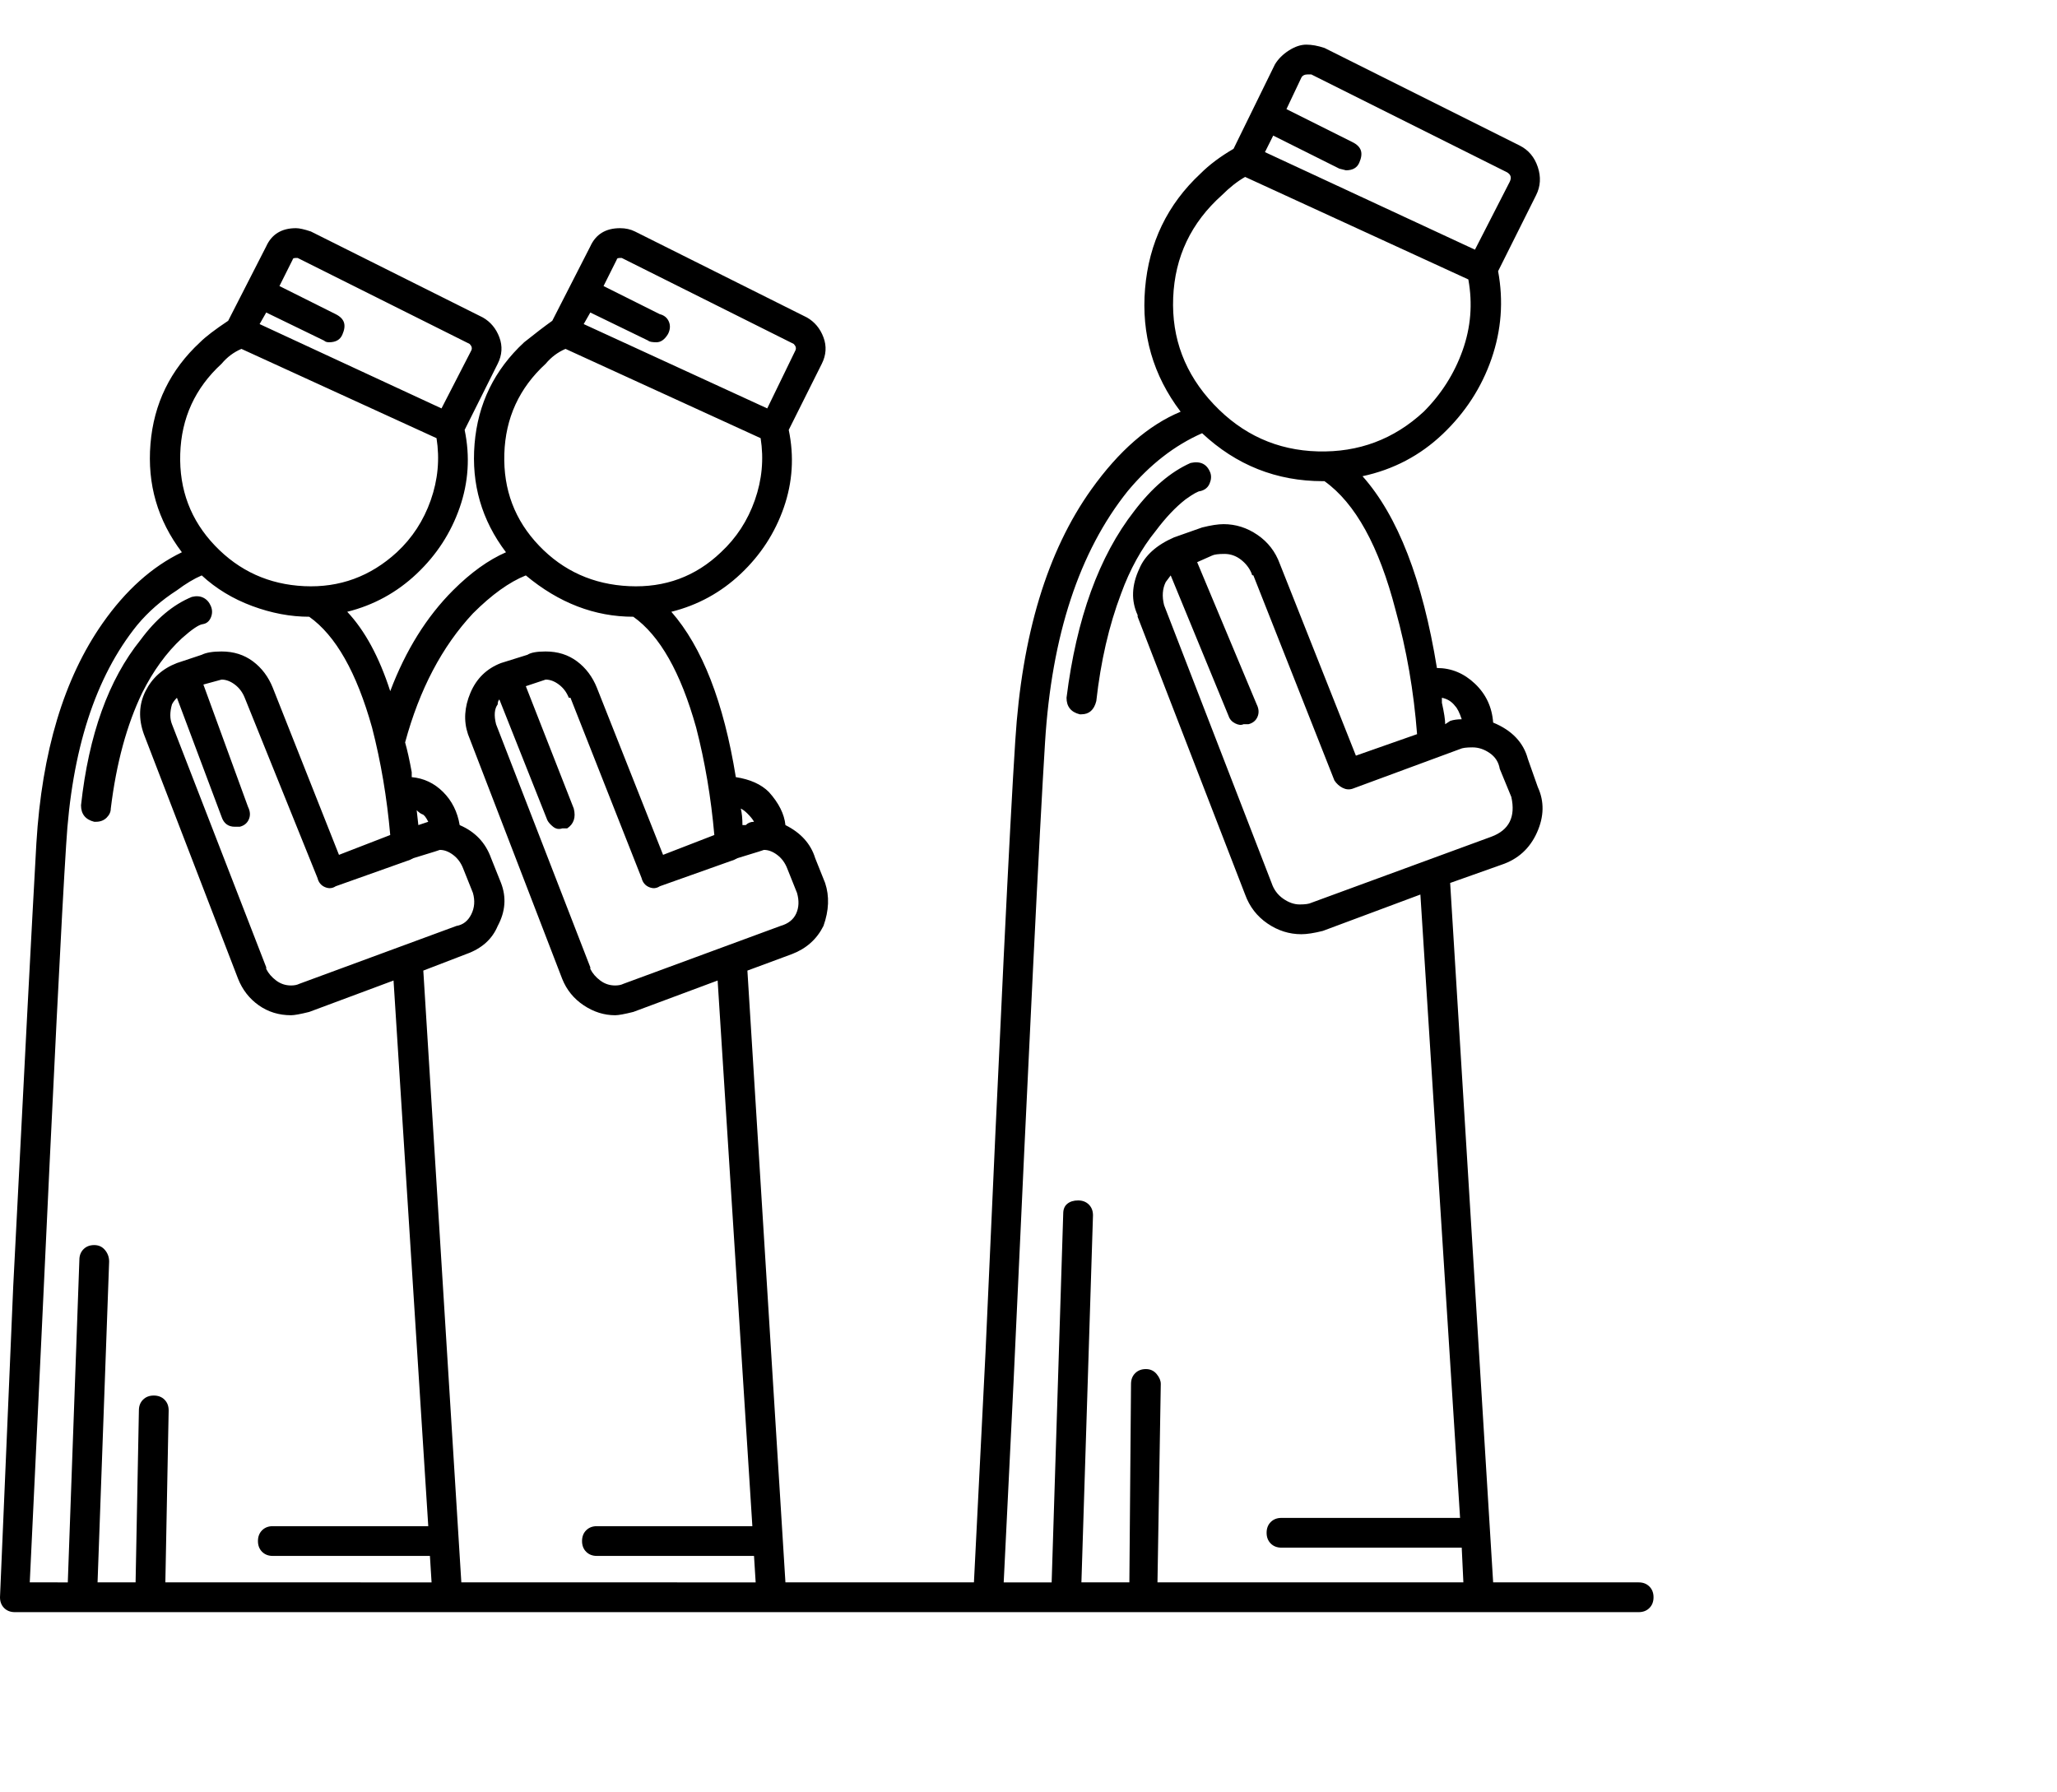 <svg viewBox="0 0 1244 1083.753" xmlns="http://www.w3.org/2000/svg"><path d="M653 432h1q7 0 9-8 4-36 15-65 8-22 21-38 9-12 18-19 7-5 9-5 4-1 5.5-4.5t.5-6.5q-3-8-12-6-18 8-34 29-32 41-41 113 0 8 8 10zm338 525h-88l-26-423 31-11q15-5 21.5-19.5t.5-27.5l-6-17q-4-15-21-22-1-14-11-23.5t-23-9.5q-13-80-45-116 28-6 48.5-25.5T902 217q9-26 4-53l23-46q4-8 1-17t-11-13L801 29q-6-2-11-2t-10.5 3.5Q774 34 771 39l-25 51q-12 7-20 15-30 28-33.5 69.5T714 249q-29 12-54 47-40 56-46 152-5 77-18 370l-7 139H475l-23-370 27-10q13-5 19-17 5-14 1-26l-6-15q-4-13-18-20-1-10-10-20-7-7-20-9-11-68-39-100 24-6 42-23t26-40q8-23 3-47l20-40q4-8 1-16t-10-12l-104-52q-4-2-9-2-13 0-18 11l-23 45q-7 5-17 13-27 25-30 61.5t19 65.5q-16 7-32 23-24 24-38 61-10-31-26-48 24-6 42-23t26-40q8-23 3-47l20-40q4-8 1-16t-10-12l-104-52q-6-2-9-2-13 0-18 11l-23 45q-12 8-17 13-27 25-30 61.5t19 65.5q-27 13-48 43-35 50-40 133-4 71-14 268L0 966q0 4 2.5 6.5T9 975h982q4 0 6.5-2.5t2.5-6.5q0-4-2.5-6.5T991 957zm-77-475q2 9-1 15t-11 9l-109 40q-2 1-7 1t-10-3.5q-5-3.5-7-9.5l-65-168q-2-8 1-14l3-4 35 85q1 3 4 4.5t5 .5h3q4-1 5.5-4.5t-.5-7.5l-36-86 9-4q2-1 7.5-1t10 3.5q4.5 3.5 6.5 8.5 0 1 1 1l49 124q2 3 5 4.5t6 .5l65-24q2-1 7.5-1t10.5 3.5q5 3.5 6 9.5l7 17zm-34-55q2 2 4 8-4 0-7 1l-3 2q0-4-2-13v-3q5 1 8 5zM791 45h2l118 59q2 1 2.5 2.5t-.5 3.5l-21 41-127-59 5-10 40 20 4 1q6 0 8-4.5t1-7.5q-1-3-5-5l-40-20 9-19q1-2 4-2zm-52 73q7-7 14-11l135 62q4 22-3.5 43T861 249q-27 25-64 24t-63-28.5Q708 217 709.5 180t29.5-62zM632 449q6-97 50-152 20-24 45-35 31 29 73 29h1q28 20 43 78 10 36 13 75l-37 13-46-116q-4-11-13.5-17.5T740 317q-5 0-13 2l-17 6q-16 7-21 19-7 15-1 28v1l65 168q4 11 13.5 17.5T787 565q5 0 13-2l59-22 24 377H775q-4 0-6.5 2.5T766 927q0 4 2.5 6.5t6.5 2.5h109l1 21H700l2-120q0-3-2.5-6t-6.5-3q-4 0-6.5 2.5T684 837l-1 120h-29l7-222q0-4-2.5-6.5T652 726q-4 0-6.5 2t-2.5 6l-7 223h-29l6-122q14-306 19-386zm-150 91q2 7-.5 12.5T472 560l-95 35q-2 1-5 1-5 0-9-3t-6-7v-1l-57-147q-2-8 1-12 0-2 1-3l29 73q1 2 3.5 4t5.5 1h3q3-2 4-5t0-7l-29-74 9-3 3-1q4 0 8 3t6 8h1l43 109q1 4 4.5 5.5t6.5-.5l45-16 2-1 13-4 3-1q4 0 8 3t6 8l6 15zm-30-48q3 3 4 5-3 0-5 2h-2q0-6-1-10 2 1 4 3zm-77-336h1l104 52q2 2 1 4l-17 35-111-51 4-7 35 17q1 1 5 1t7-5q2-4 .5-7.5T399 190l-34-17 8-16q0-1 2-1zm-45 64q5-6 12-9l118 54q3 19-3.5 37.5T436 334q-23 22-55.5 20.5T326 330q-22-23-21-55.5t25-54.5zm-85 229q13-48 41-78 17-17 32-23 30 25 65 25 24 17 38 67 8 31 11 65l-31 12-40-101q-4-10-12-16t-19-6q-8 0-11 2l-16 5q-13 5-18.5 18t-1.5 25l57 148q4 10 13 16t19 6q3 0 11-2l51-19 21 330h-94q-4 0-6.5 2.5T352 932q0 4 2.5 6.5t6.5 2.5h95l1 16H279l-23-370 26-10q14-5 19-17 7-13 2-26l-6-15q-5-14-19-20-2-12-10-20t-19-9v-3q-2-11-4-18zm-141-23q1-2 3-4l27 72q2 6 8 6h3q4-1 5.5-4.5t-.5-7.5l-27-74 11-3q4 0 8 3t6 8l44 109q1 4 4.5 5.5t6.5-.5l45-16 2-1 13-4 3-1q4 0 8 3t6 8l6 15q2 7-1 13t-9 7l-95 35q-2 1-5 1-5 0-9-3t-6-7v-1l-57-147q-2-5 0-12zm148 64q2 2 3.5 2.5t3.5 4.5l-6 2-1-9zm-73-334h1l104 52q2 2 1 4l-18 35-110-51 4-7 35 17q1 1 3 1 6 0 8-4.5t1-7.5q-1-3-5-5l-34-17 8-16q0-1 2-1zm-45 64q5-6 12-9l118 54q3 19-3.5 37.5T240 334q-24 22-56 20.5T130 330q-22-23-21-55.5t25-54.5zM40 511q5-86 43-133 10-12 24-21 8-6 15-9 13 12 30.5 18.5T187 373q24 17 38 67 8 31 11 65l-31 12-40-101q-4-10-12-16t-19-6q-8 0-12 2l-15 5q-13 5-19 17t-1 26l57 148q4 10 12.5 16t19.5 6q3 0 11-2l51-19 21 330h-94q-4 0-6.5 2.5T156 932q0 4 2.5 6.5t6.5 2.5h95l1 16H100l2-104q0-4-2.5-6.5T93 844q-4 0-6.5 2.5T84 853l-2 104H59l7-194q0-4-2.5-7t-6.5-3q-4 0-6.5 2.5T48 762l-7 195H18l7-147q11-237 15-299zm17-14h1q4 0 6.5-2.5T67 489q5-41 19-70 10-20 24-33 9-8 12.5-8.5t5-4q1.5-3.5 0-7t-4.5-5q-3-1.5-7-.5-17 7-31 26-29 36-36 100 0 8 8 10z"/></svg>